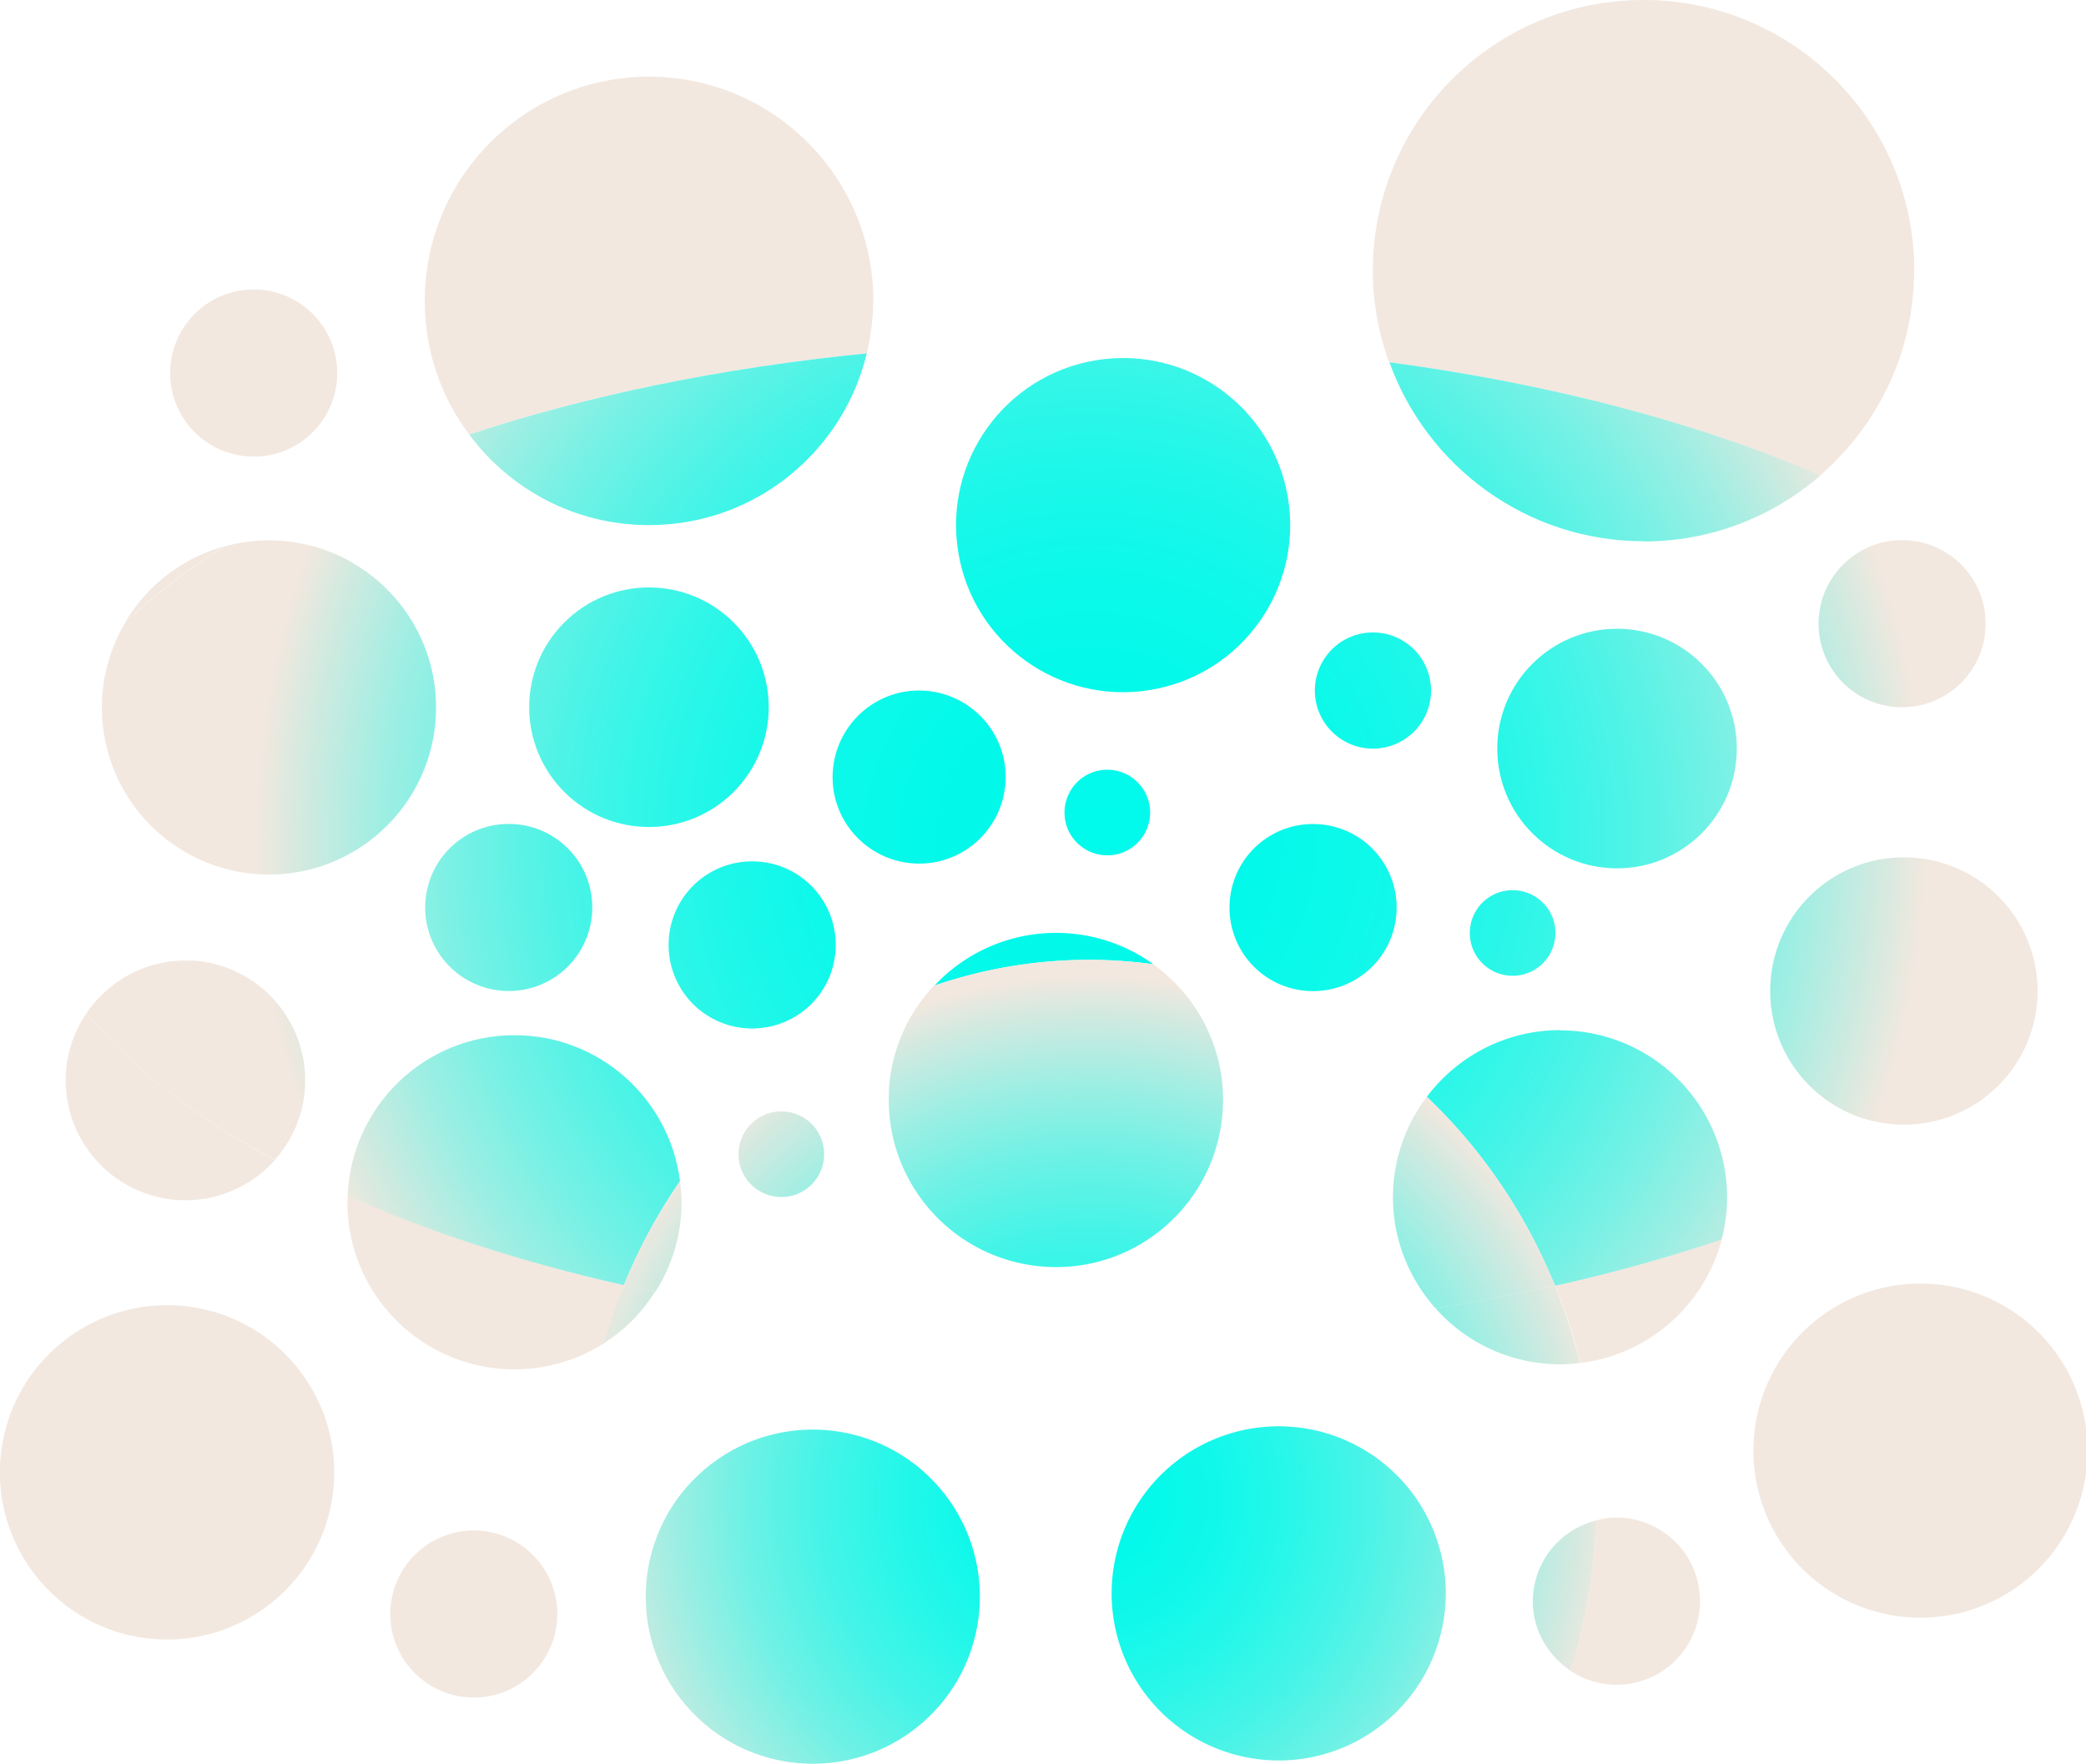 <svg xmlns="http://www.w3.org/2000/svg" xmlns:xlink="http://www.w3.org/1999/xlink" id="Calque_2" viewBox="0 0 94.39 79.81"><defs><radialGradient id="Dégradé_sans_nom_24" cx="49.35" cy="37.94" r="37.8" fx="49.35" fy="37.94" gradientUnits="userSpaceOnUse"><stop offset="0" stop-color="#00faeb"/><stop offset=".18" stop-color="#02f9ea"/><stop offset=".32" stop-color="#0cf9ea"/><stop offset=".44" stop-color="#1cf7e9"/><stop offset=".55" stop-color="#33f6e8"/><stop offset=".65" stop-color="#50f3e6"/><stop offset=".75" stop-color="#74f1e5"/><stop offset=".85" stop-color="#9feee3"/><stop offset=".94" stop-color="#d0eae0"/><stop offset="1" stop-color="#f2e8df"/></radialGradient><radialGradient xlink:href="#Dégradé_sans_nom_24" id="Dégradé_sans_nom_24-2" r="37.8"/><radialGradient xlink:href="#Dégradé_sans_nom_24" id="Dégradé_sans_nom_24-3" cy="37.94" r="37.8" fy="37.94"/><radialGradient xlink:href="#Dégradé_sans_nom_24" id="Dégradé_sans_nom_24-4" cy="37.94" r="37.8" fy="37.94"/><radialGradient xlink:href="#Dégradé_sans_nom_24" id="Dégradé_sans_nom_24-5" cx="49.35" cy="37.94" r="37.8" fx="49.35" fy="37.94"/><radialGradient xlink:href="#Dégradé_sans_nom_24" id="Dégradé_sans_nom_24-6" cx="49.35" r="37.8" fx="49.35"/><radialGradient xlink:href="#Dégradé_sans_nom_24" id="Dégradé_sans_nom_24-7" r="37.8"/><radialGradient xlink:href="#Dégradé_sans_nom_24" id="Dégradé_sans_nom_24-8" cy="37.94" r="37.8" fy="37.94"/><radialGradient xlink:href="#Dégradé_sans_nom_24" id="Dégradé_sans_nom_24-9" r="37.8"/><radialGradient xlink:href="#Dégradé_sans_nom_24" id="Dégradé_sans_nom_24-10" r="37.8"/><radialGradient xlink:href="#Dégradé_sans_nom_24" id="Dégradé_sans_nom_24-11" r="37.8" gradientTransform="rotate(45 29.364 32.003)"/><radialGradient xlink:href="#Dégradé_sans_nom_24" id="Dégradé_sans_nom_24-12" r="37.8"/><radialGradient xlink:href="#Dégradé_sans_nom_24" id="Dégradé_sans_nom_24-13" r="37.8"/><radialGradient xlink:href="#Dégradé_sans_nom_24" id="Dégradé_sans_nom_24-14" r="37.8"/><radialGradient xlink:href="#Dégradé_sans_nom_24" id="Dégradé_sans_nom_24-15" cx="49.35" r="37.8" fx="49.35"/><radialGradient xlink:href="#Dégradé_sans_nom_24" id="Dégradé_sans_nom_24-16" r="37.8"/><radialGradient xlink:href="#Dégradé_sans_nom_24" id="Dégradé_sans_nom_24-17" r="37.8"/><radialGradient xlink:href="#Dégradé_sans_nom_24" id="Dégradé_sans_nom_24-18" r="37.8"/><radialGradient xlink:href="#Dégradé_sans_nom_24" id="Dégradé_sans_nom_24-19" r="37.8" gradientTransform="rotate(9.22 50.783 23.74)"/><radialGradient id="Dégradé_sans_nom_21" cx="49.29" cy="67.86" r="23.7" fx="49.29" fy="67.86" gradientUnits="userSpaceOnUse"><stop offset="0" stop-color="#00faeb"/><stop offset=".12" stop-color="#04f9ea"/><stop offset=".25" stop-color="#11f8ea"/><stop offset=".38" stop-color="#27f7e9"/><stop offset=".52" stop-color="#46f4e7"/><stop offset=".66" stop-color="#6ef1e5"/><stop offset=".8" stop-color="#9feee3"/><stop offset=".94" stop-color="#d7e9e0"/><stop offset="1" stop-color="#f2e8df"/></radialGradient><radialGradient xlink:href="#Dégradé_sans_nom_21" id="Dégradé_sans_nom_21-2" cx="49.29" r="23.7" fx="49.29"/><radialGradient xlink:href="#Dégradé_sans_nom_21" id="Dégradé_sans_nom_21-3" r="23.7" gradientTransform="rotate(40.46 36.776 72.236)"/><radialGradient xlink:href="#Dégradé_sans_nom_21" id="Dégradé_sans_nom_21-4" cx="49.29" r="23.7" fx="49.29"/><radialGradient xlink:href="#Dégradé_sans_nom_21" id="Dégradé_sans_nom_21-5" cx="49.29" r="23.7" fx="49.29"/><radialGradient xlink:href="#Dégradé_sans_nom_21" id="Dégradé_sans_nom_21-6" cx="49.29" r="23.7" fx="49.29"/><radialGradient xlink:href="#Dégradé_sans_nom_21" id="Dégradé_sans_nom_21-7" cx="49.29" cy="67.86" r="23.7" fx="49.29" fy="67.86"/><radialGradient xlink:href="#Dégradé_sans_nom_21" id="Dégradé_sans_nom_21-8" cx="49.29" r="23.7" fx="49.29"/><radialGradient xlink:href="#Dégradé_sans_nom_21" id="Dégradé_sans_nom_21-9" cx="49.29" r="23.7" fx="49.29"/><style>.cls-7{fill:#f2e8df}</style></defs><g id="Bassin"><path d="M87.64 73.16a7.56 7.56 0 1 0-1.631-15.031A7.56 7.56 0 0 0 87.64 73.16ZM73.55 76.21a3.772 3.772 0 0 0 3.35-4.17 3.772 3.772 0 0 0-4.17-3.35c-.18.02-.35.07-.52.11-.08 2.36-.48 4.64-1.16 6.79.71.47 1.57.72 2.49.62ZM8.16 59.08C4 58.75.35 61.86.02 66.02c-.33 4.16 2.78 7.81 6.94 8.14 4.16.33 7.81-2.78 8.14-6.94.33-4.16-2.78-7.81-6.94-8.14Z" class="cls-7"/><circle cx="21.44" cy="73.03" r="3.78" class="cls-7"/><path d="M15.73 54.11c0 .1-.01.19-.01.29a7.56 7.56 0 0 0 7.56 7.56c1.49 0 2.88-.44 4.05-1.18.26-.9.56-1.78.91-2.64-4.63-1.04-8.84-2.41-12.5-4.04ZM3.92 45.83c-.54.79-.88 1.73-.94 2.76A5.43 5.43 0 0 0 8.1 54.3c1.71.09 3.27-.62 4.33-1.8-3.61-1.96-6.51-4.21-8.51-6.66ZM5.66 28.17c1.27-1.22 2.78-2.37 4.49-3.45a7.543 7.543 0 0 0-4.49 3.45ZM71.5 61.67c3.11-.37 5.63-2.63 6.41-5.59-2.36.8-4.88 1.5-7.54 2.09.46 1.13.84 2.29 1.13 3.5ZM86.62 12.25C86.62 5.49 81.14 0 74.37 0S62.12 5.48 62.12 12.25c0 1.46.27 2.85.73 4.14 7.38.99 14.04 2.76 19.51 5.12 2.6-2.25 4.25-5.56 4.25-9.26ZM39.52 13.62c0-5.6-4.54-10.15-10.15-10.15S19.22 8.01 19.22 13.62c0 2.27.75 4.35 2.01 6.04 5.31-1.75 11.4-3.02 17.99-3.67.18-.76.29-1.56.29-2.38ZM7.7 16.88c0 2.09 1.69 3.78 3.78 3.78s3.78-1.69 3.78-3.78-1.69-3.78-3.78-3.78-3.78 1.69-3.78 3.78Z" class="cls-7"/><path d="M30.77 53.44c-.47-3.72-3.64-6.6-7.49-6.6-4.08 0-7.39 3.23-7.55 7.27 3.66 1.63 7.87 3 12.5 4.04.68-1.68 1.54-3.25 2.54-4.71Z" style="fill:url(#Dégradé_sans_nom_24)"/><path d="M52.19 43.63a7.535 7.535 0 0 0-9.91.97 21.54 21.54 0 0 1 9.92-.97Z" style="fill:url(#Dégradé_sans_nom_24-2)"/><path d="M8.69 43.47c-1.96-.11-3.73.85-4.77 2.36 1.99 2.46 4.89 4.7 8.51 6.66.79-.89 1.31-2.04 1.37-3.32a5.43 5.43 0 0 0-5.12-5.71Z" style="fill:url(#Dégradé_sans_nom_24-3)"/><path d="M30.26 42.55a3.774 3.774 0 0 0 3.57 3.98c2.09.11 3.87-1.48 3.98-3.57a3.774 3.774 0 0 0-3.57-3.98 3.774 3.774 0 0 0-3.98 3.57Z" style="fill:url(#Dégradé_sans_nom_24-4)"/><path d="M41.38 39.07c2.16.12 4-1.54 4.12-3.7.12-2.16-1.54-4-3.7-4.12-2.16-.12-4 1.54-4.12 3.7-.12 2.16 1.54 4 3.7 4.12Z" style="fill:url(#Dégradé_sans_nom_24-5)"/><path d="M59.62 37.29a3.774 3.774 0 0 0-3.98 3.57 3.774 3.774 0 0 0 3.57 3.98c2.09.11 3.87-1.48 3.98-3.57a3.774 3.774 0 0 0-3.57-3.98Z" style="fill:url(#Dégradé_sans_nom_24-6)"/><path d="M50.21 34.83c-1.07-.06-1.98.76-2.04 1.83-.06 1.07.76 1.98 1.83 2.04 1.07.06 1.98-.76 2.04-1.83s-.76-1.98-1.83-2.04Z" style="fill:url(#Dégradé_sans_nom_24-7)"/><path d="M61.98 33.87a2.629 2.629 0 1 0 .29-5.25 2.629 2.629 0 0 0-.29 5.25Z" style="fill:url(#Dégradé_sans_nom_24-8)"/><circle cx="73.17" cy="33.87" r="5.42" style="fill:url(#Dégradé_sans_nom_24-9)"/><path d="M12.17 39.57c4.18 0 7.56-3.39 7.56-7.56s-3.39-7.56-7.56-7.56c-.7 0-1.38.1-2.02.28-1.71 1.08-3.22 2.23-4.49 3.45a7.53 7.53 0 0 0-1.05 3.83 7.56 7.56 0 0 0 7.56 7.56Z" style="fill:url(#Dégradé_sans_nom_24-10)"/><circle cx="29.37" cy="32" r="5.42" style="fill:url(#Dégradé_sans_nom_24-11)" transform="rotate(-45 29.367 32.006)"/><path d="M23.02 44.84c2.09 0 3.78-1.69 3.78-3.78s-1.69-3.78-3.78-3.78-3.78 1.69-3.78 3.78 1.69 3.78 3.78 3.78Z" style="fill:url(#Dégradé_sans_nom_24-12)"/><path d="M86.07 32c2.09 0 3.78-1.69 3.78-3.78s-1.69-3.78-3.78-3.78-3.78 1.69-3.78 3.78S83.98 32 86.07 32Z" style="fill:url(#Dégradé_sans_nom_24-13)"/><circle cx="86.15" cy="44.84" r="6.05" style="fill:url(#Dégradé_sans_nom_24-14)"/><path d="M68.34 44.15c1.07.06 1.98-.76 2.04-1.83.06-1.07-.76-1.98-1.83-2.04-1.07-.06-1.98.76-2.04 1.83-.06 1.07.76 1.98 1.83 2.04Z" style="fill:url(#Dégradé_sans_nom_24-15)"/><path d="M70.6 46.61c-2.47 0-4.66 1.19-6.04 3.02a24.46 24.46 0 0 1 5.8 8.55c2.66-.59 5.18-1.3 7.54-2.09.16-.61.25-1.25.25-1.91a7.56 7.56 0 0 0-7.56-7.56Z" style="fill:url(#Dégradé_sans_nom_24-16)"/><path d="M74.38 24.5c3.06 0 5.85-1.13 8-2.99-5.48-2.36-12.13-4.13-19.51-5.12 1.7 4.72 6.21 8.1 11.51 8.1Z" style="fill:url(#Dégradé_sans_nom_24-17)"/><path d="M29.37 23.76c4.78 0 8.78-3.31 9.85-7.77-6.59.65-12.69 1.92-17.99 3.67 1.85 2.49 4.8 4.1 8.14 4.1Z" style="fill:url(#Dégradé_sans_nom_24-18)"/><circle cx="50.82" cy="23.76" r="7.56" style="fill:url(#Dégradé_sans_nom_24-19)" transform="rotate(-9.22 50.822 23.758)"/><path d="M58.6 79.62a7.56 7.56 0 1 0-1.631-15.031A7.56 7.56 0 0 0 58.6 79.62Z" style="fill:url(#Dégradé_sans_nom_21)"/><path d="M69.38 72.86c.13 1.16.78 2.13 1.68 2.73.67-2.15 1.07-4.42 1.16-6.79-1.8.45-3.04 2.16-2.84 4.06Z" style="fill:url(#Dégradé_sans_nom_21-2)"/><circle cx="36.78" cy="72.25" r="7.56" style="fill:url(#Dégradé_sans_nom_21-3)" transform="rotate(-40.46 36.772 72.25)"/><path d="M29.65 58.45c-.48-.1-.96-.2-1.43-.3-.35.85-.65 1.73-.91 2.64.94-.6 1.74-1.4 2.33-2.34Z" style="fill:url(#Dégradé_sans_nom_21-4)"/><path d="M64.95 59.19a7.53 7.53 0 0 0 5.64 2.54c.31 0 .61-.02.9-.06-.3-1.21-.68-2.37-1.13-3.5-1.75.39-3.56.72-5.41 1.02Z" style="fill:url(#Dégradé_sans_nom_21-5)"/><path d="M30.77 53.44c-1 1.46-1.86 3.03-2.54 4.71.47.11.95.2 1.43.3a7.554 7.554 0 0 0 1.18-4.04c0-.33-.03-.65-.07-.96Z" style="fill:url(#Dégradé_sans_nom_21-6)"/><path d="M40.23 49.36c-.23 4.17 2.97 7.73 7.14 7.96 4.17.23 7.73-2.97 7.96-7.14.15-2.67-1.12-5.1-3.15-6.55-.95-.13-1.92-.2-2.9-.2-2.45 0-4.8.41-7.02 1.17a7.502 7.502 0 0 0-2.04 4.76Z" style="fill:url(#Dégradé_sans_nom_21-7)"/><path d="M35.46 50.29c-1.07-.06-1.98.76-2.04 1.83-.06 1.07.76 1.98 1.83 2.04 1.07.06 1.98-.76 2.04-1.83.06-1.07-.76-1.98-1.83-2.04Z" style="fill:url(#Dégradé_sans_nom_21-8)"/><path d="M64.56 49.63a7.544 7.544 0 0 0-1.53 4.54c0 1.93.73 3.68 1.92 5.02 1.85-.29 3.66-.63 5.41-1.02-1.34-3.29-3.33-6.2-5.8-8.55Z" style="fill:url(#Dégradé_sans_nom_21-9)"/></g></svg>
